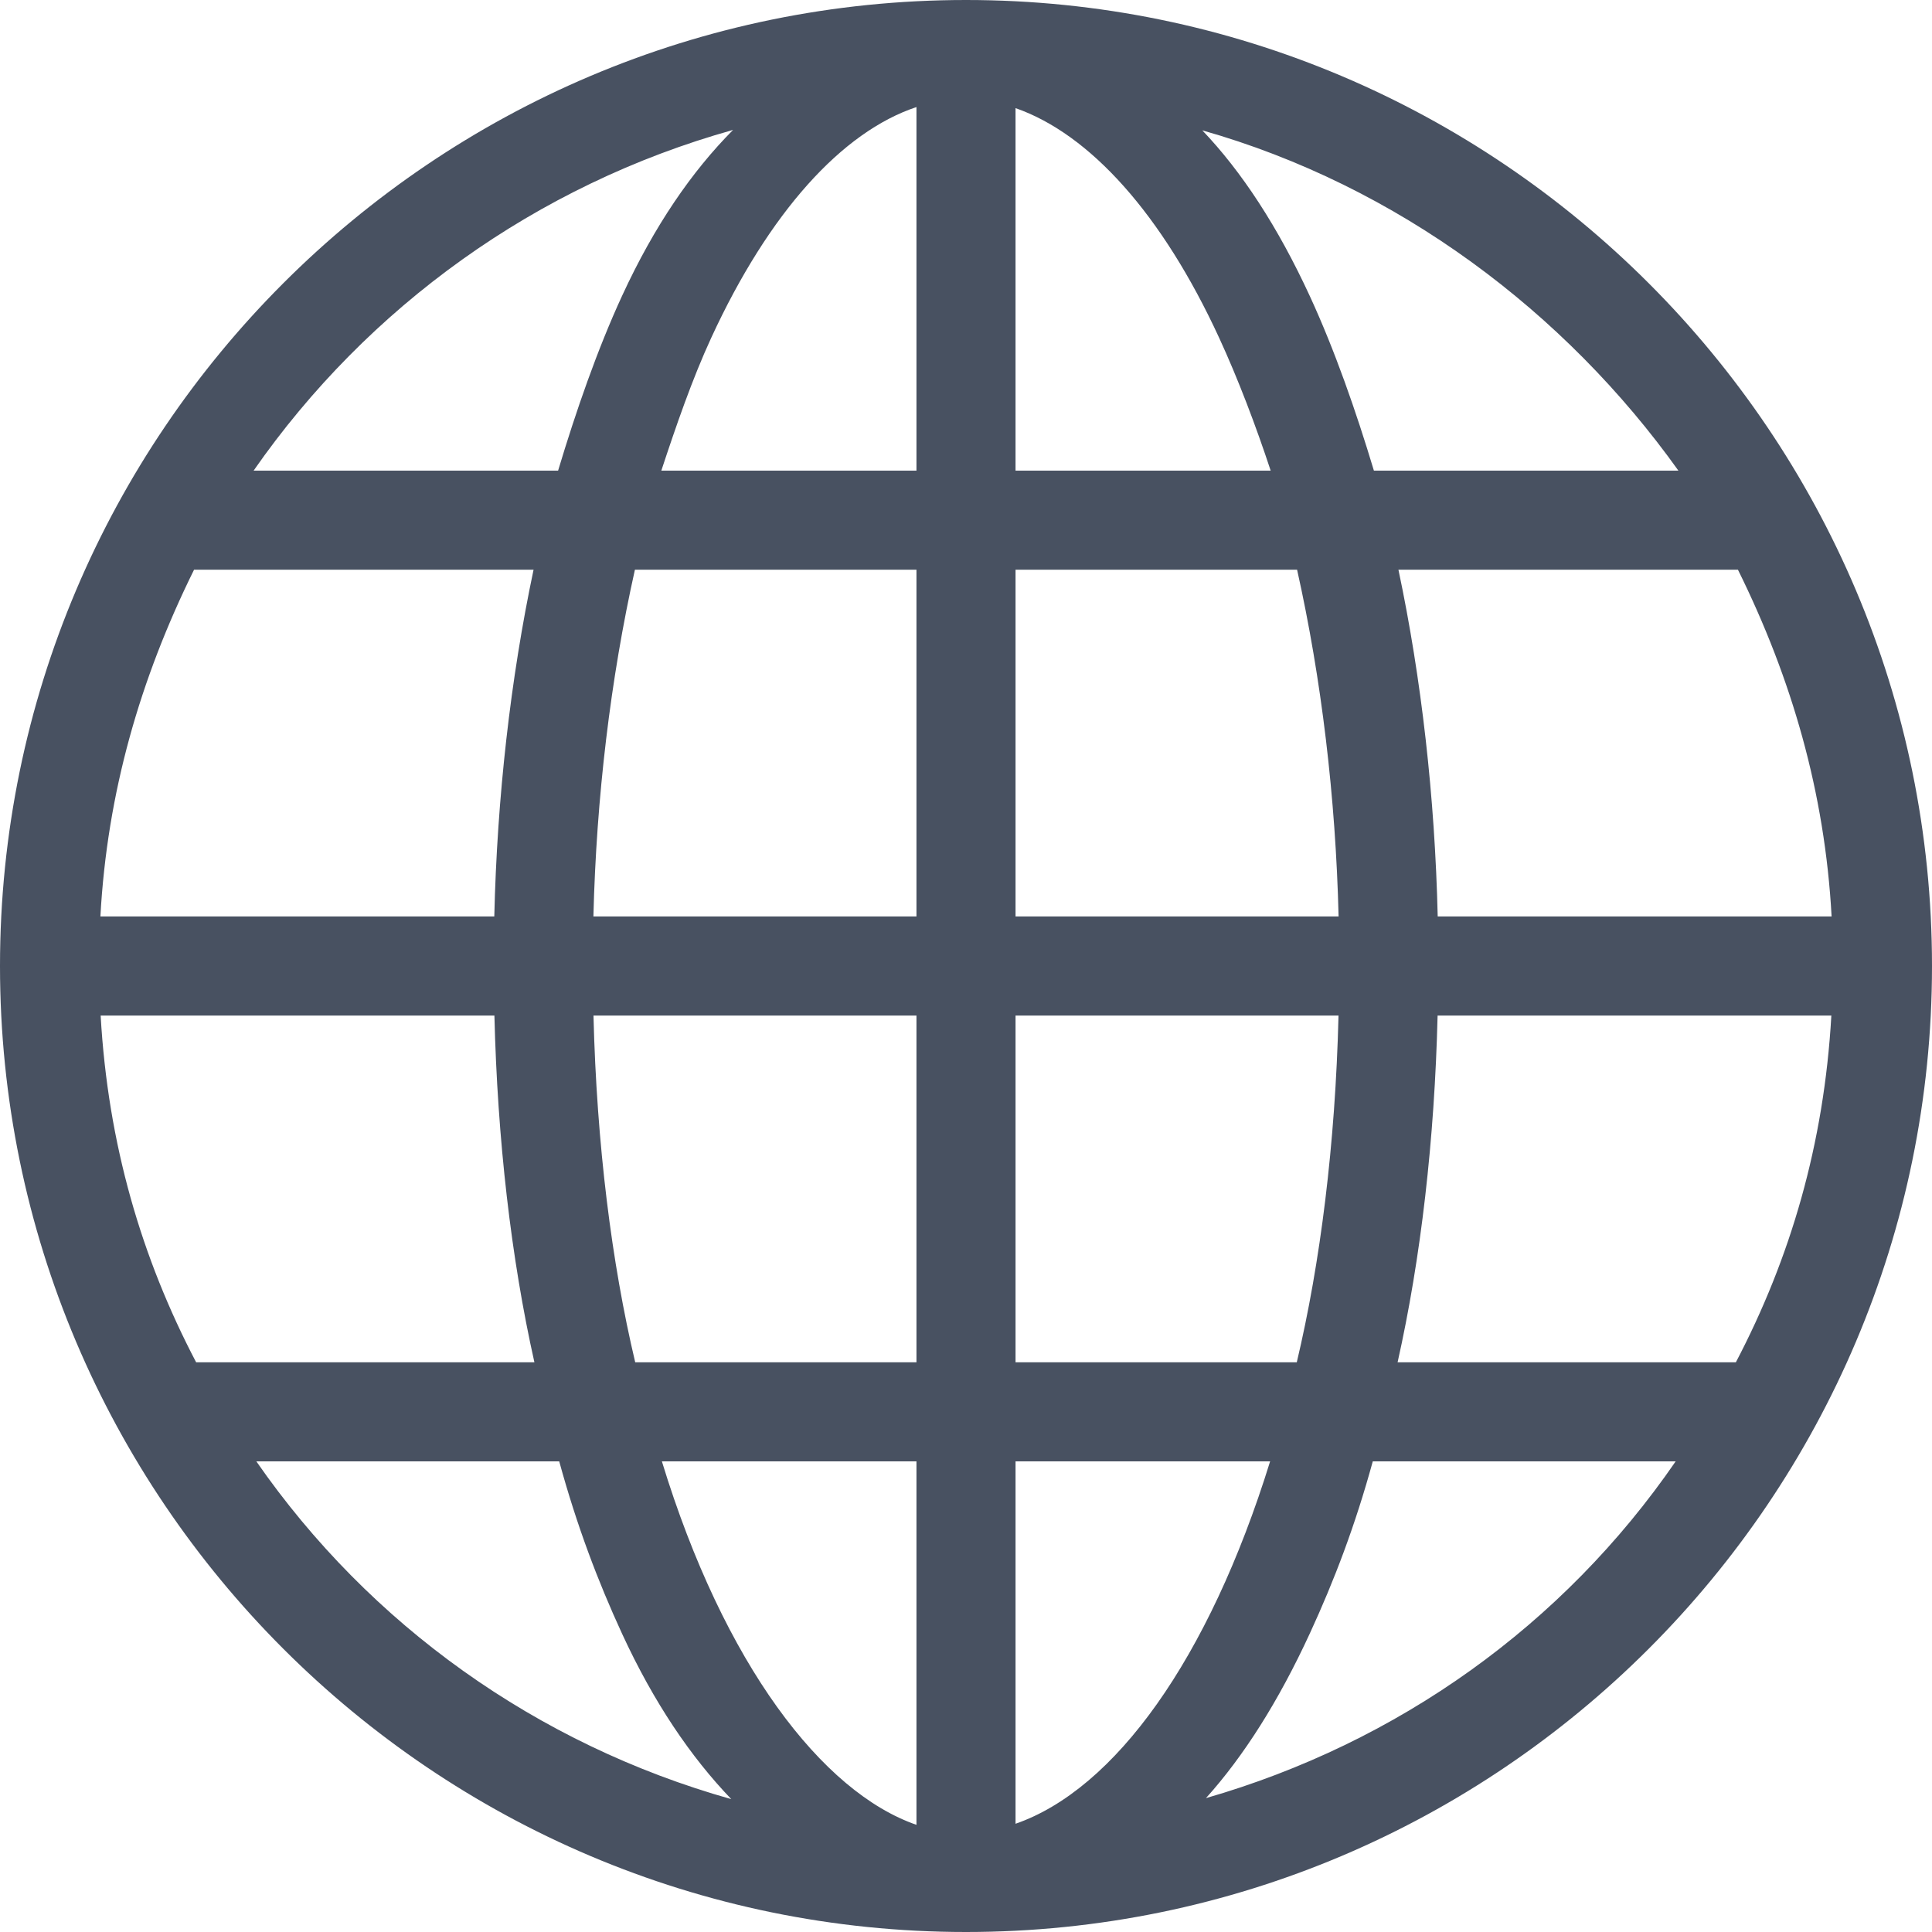 <?xml version="1.0" encoding="UTF-8"?>
<svg width="512px" height="512px" viewBox="0 0 512 512" version="1.1" xmlns="http://www.w3.org/2000/svg" xmlns:xlink="http://www.w3.org/1999/xlink">
    <!-- Generator: Sketch 43.2 (39069) - http://www.bohemiancoding.com/sketch -->
    <title>Untitled 7</title>
    <desc>Created with Sketch.</desc>
    <defs></defs>
    <g id="Page-1" stroke="none" stroke-width="1" fill="none" fill-rule="evenodd">
        <g id="globe-black" fill-rule="nonzero" fill="#485161">
            <path d="M256,0 C114.842,0 0,114.842 0,256 C0,397.158 114.842,512 256,512 C397.158,512 512,397.158 512,256 C512,114.842 397.158,0 256,0 Z M194.27,34.43 C183.391,45.372 173.453,59.758 164.867,78.375 C158.309,92.592 152.639,108.964 147.903,124.718 L67.21,124.718 C97.373,81.395 142.101,49 194.27,34.43 Z M51.43,150.974 L141.401,150.974 C135.29,179.856 131.731,211.364 130.993,242.871 L26.607,242.871 C28.398,210.051 37.15,179.856 51.43,150.974 Z M26.673,269.128 L131.023,269.128 C131.823,301.948 135.441,333.456 141.623,361.025 L51.98,361.025 C37.534,333.456 28.614,303.262 26.673,269.128 Z M67.933,387.282 L148.199,387.282 C152.875,404.349 158.444,419.054 164.865,432.975 C173.278,451.213 183.071,465.622 193.801,476.792 C142.251,462.276 97.995,430.605 67.933,387.282 Z M242.872,483.601 C217.928,474.978 191.865,441.108 175.407,387.282 L242.872,387.282 L242.872,483.601 Z M242.872,361.026 L168.34,361.026 C162.104,334.77 158.126,303.262 157.278,269.129 L242.871,269.129 L242.871,361.026 L242.872,361.026 Z M242.872,242.872 L157.259,242.872 C158.035,211.364 161.799,179.857 168.26,150.975 L242.872,150.975 L242.872,242.872 Z M242.872,124.718 L175.26,124.718 C179.158,112.903 183.434,100.468 188.492,89.502 C203.845,56.214 223.179,34.912 242.872,28.372 L242.872,124.718 L242.872,124.718 Z M485.393,242.872 L381.007,242.872 C380.269,211.364 376.711,179.857 370.599,150.975 L460.57,150.975 C474.85,179.856 483.602,210.051 485.393,242.872 Z M444.79,124.718 L364.097,124.718 C359.36,108.964 353.692,92.722 347.134,78.505 C338.61,60.024 329.043,45.456 318.624,34.543 C370.411,49.232 414.799,82.708 444.79,124.718 Z M269.128,28.652 C288.82,35.527 307.944,56.699 323.074,89.501 C328.132,100.467 332.841,112.902 336.739,124.717 L269.127,124.717 L269.127,28.652 L269.128,28.652 Z M269.128,150.974 L343.74,150.974 C350.2,179.856 353.966,211.364 354.741,242.871 L269.128,242.871 L269.128,150.974 Z M269.128,269.128 L354.721,269.128 C353.873,303.261 349.895,334.769 343.659,361.025 L269.128,361.025 L269.128,269.128 Z M269.128,483.316 L269.128,387.282 L336.593,387.282 C320.319,439.795 295.385,474.221 269.128,483.316 Z M319.588,476.525 C329.601,465.408 338.822,450.866 347.134,432.845 C353.555,418.924 359.124,404.349 363.8,387.282 L444.066,387.282 C414.275,430.605 370.545,461.827 319.588,476.525 Z M460.02,361.026 L370.378,361.026 C376.559,333.457 380.178,301.949 380.978,269.129 L485.328,269.129 C483.386,303.262 474.466,333.456 460.02,361.026 Z" id="Shape"></path>
        </g>
    </g>
</svg>